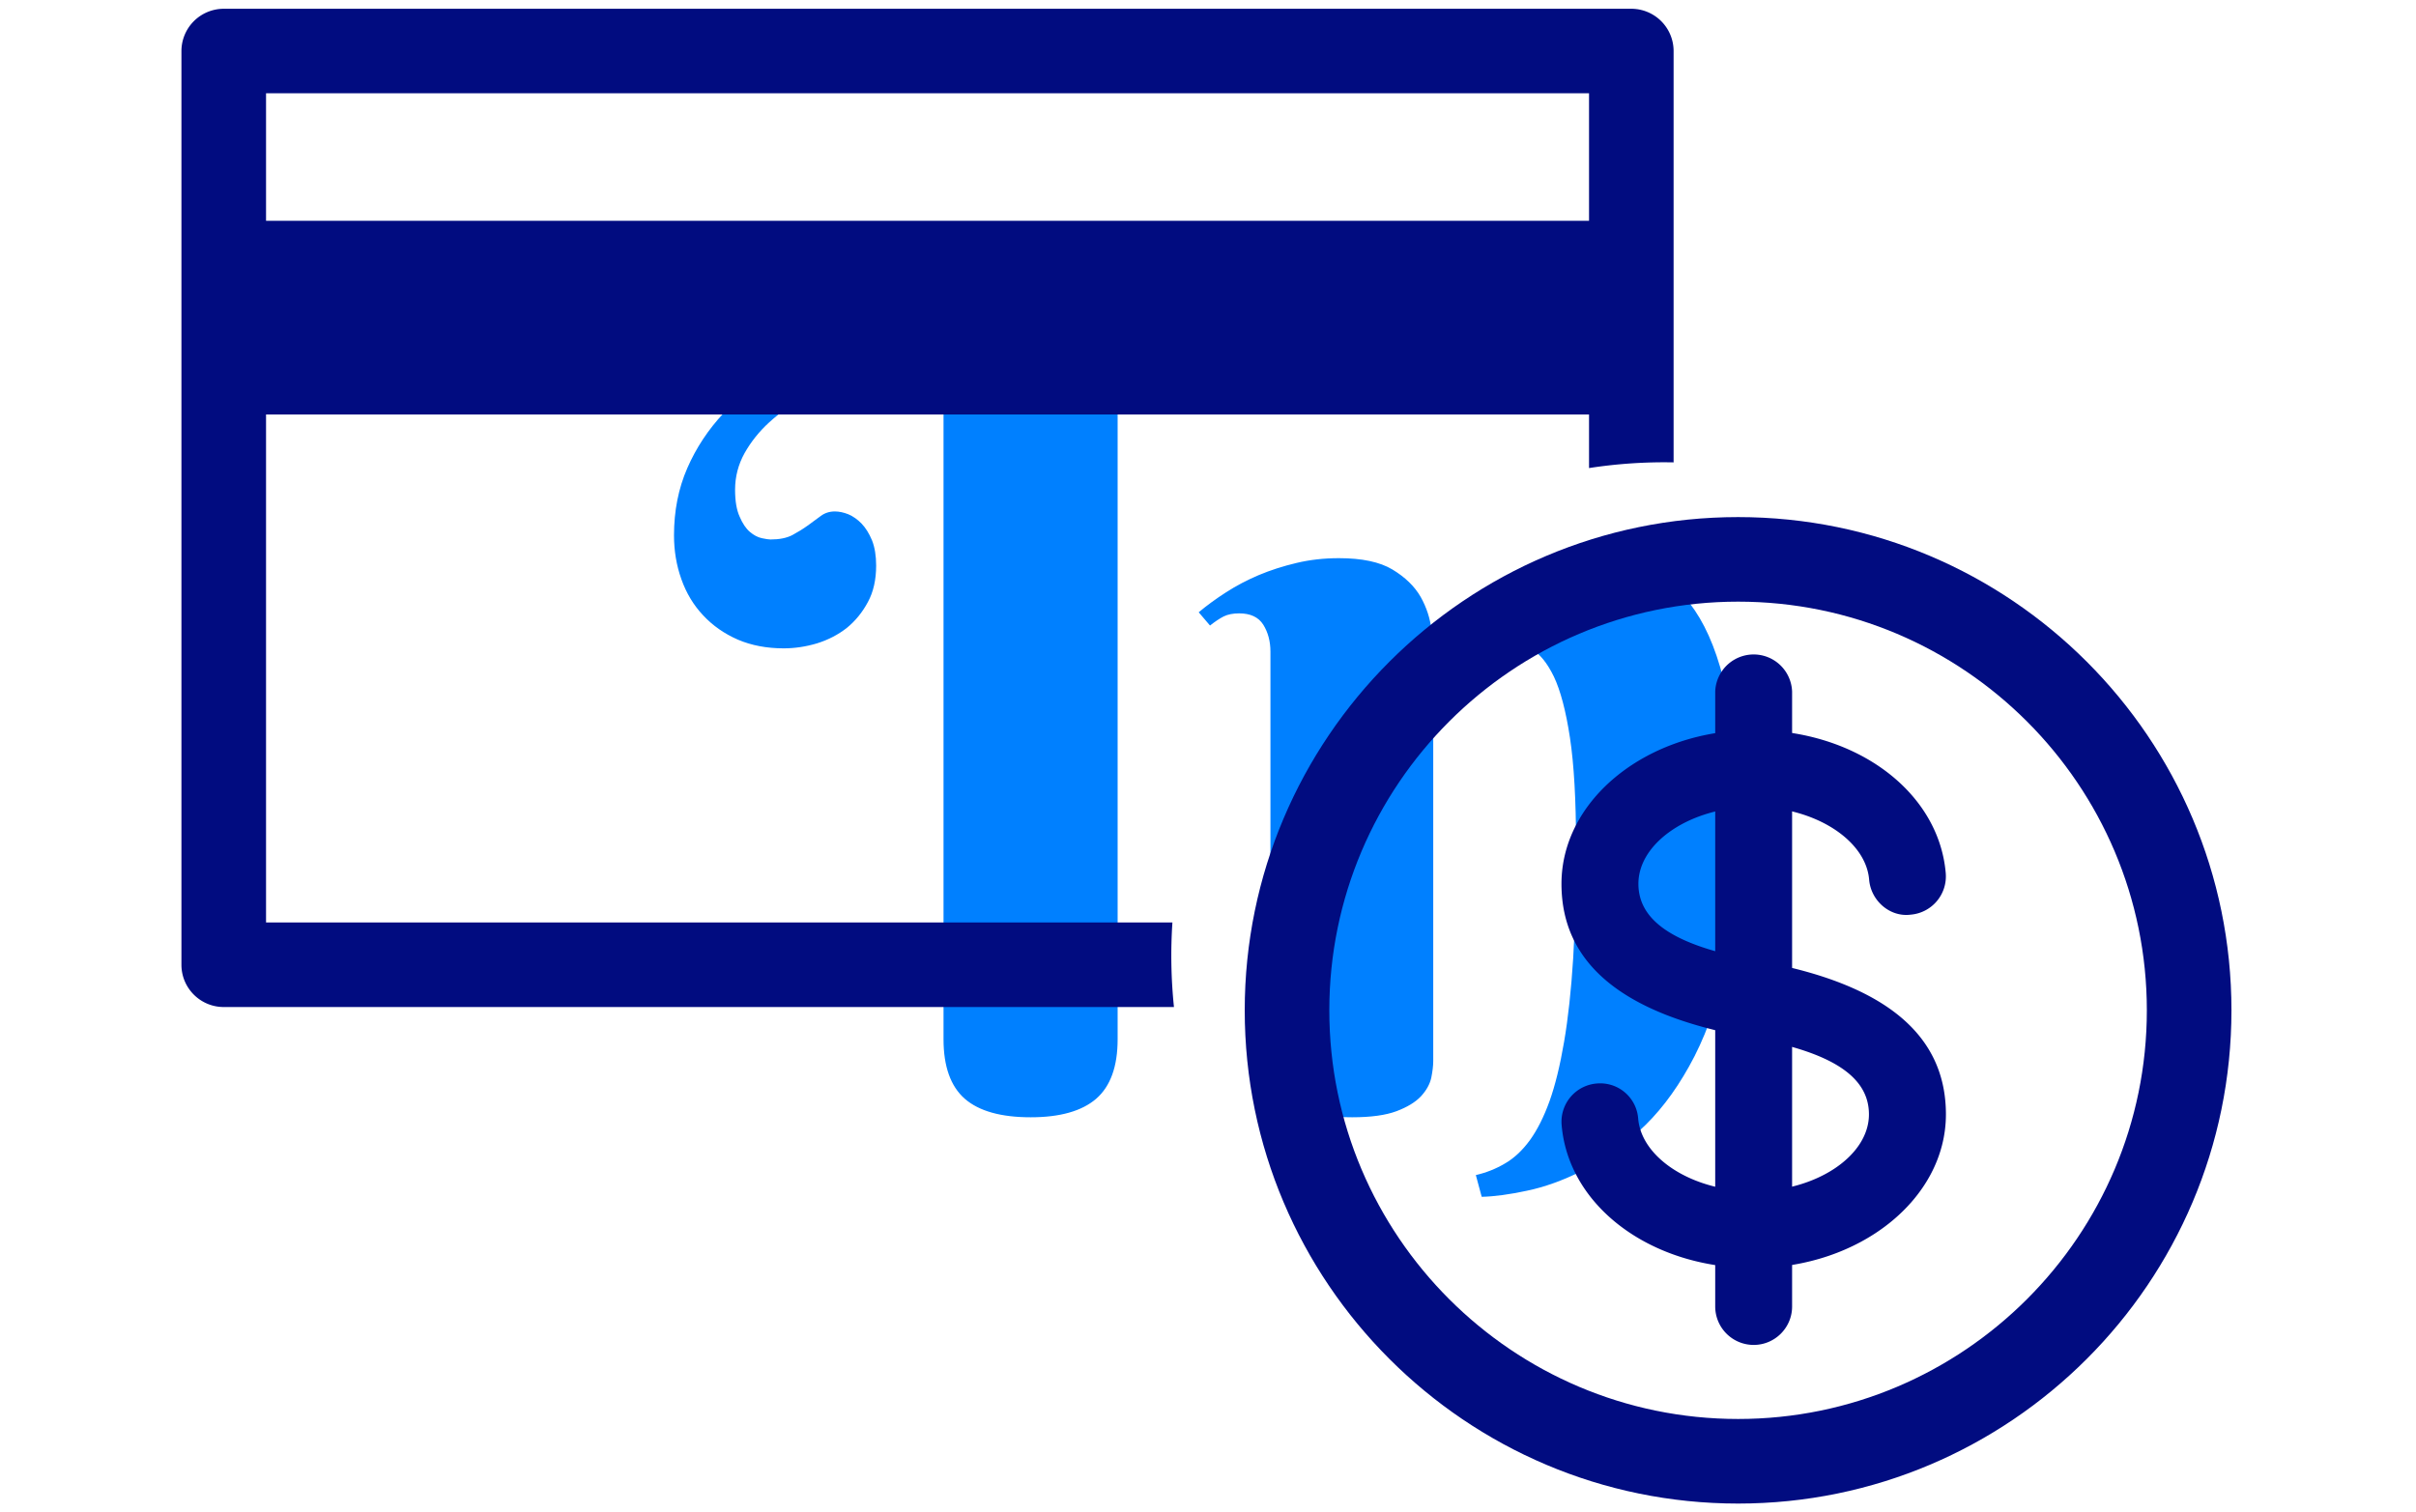 <svg xmlns="http://www.w3.org/2000/svg" version="1.1" xmlns:xlink="http://www.w3.org/1999/xlink" xmlns:svgjs="http://svgjs.dev/svgjs" width="2000" height="1252" viewBox="0 0 2000 1252"><g transform="matrix(1,0,0,1,-1.212,-0.909)"><svg viewBox="0 0 396 248" data-background-color="#ffffff" preserveAspectRatio="xMidYMid meet" height="1252" width="2000" xmlns="http://www.w3.org/2000/svg" xmlns:xlink="http://www.w3.org/1999/xlink"><g id="tight-bounds" transform="matrix(1,0,0,1,0.24,0.619)"><svg viewBox="0 0 395.52 247.2" height="247.2" width="395.52"><g><svg></svg></g><g><svg viewBox="0 0 395.52 247.2" height="247.2" width="395.52"><mask id="6cf5f228-a066-4f7c-bb60-2a645158349a"><rect width="640" height="400" fill="white"></rect><g transform="matrix(1,0,0,1,95.87,37.08)"><svg viewBox="0 0 203.779 173.04" height="173.04" width="203.779"><g><svg viewBox="0 0 203.779 173.04" height="173.04" width="203.779"><g><svg viewBox="0 0 203.779 173.04" height="173.04" width="203.779"><g><svg viewBox="0 0 203.779 173.04" height="173.04" width="203.779"><g id="SvgjsG1996"><svg viewBox="0 0 203.779 173.04" height="173.04" width="203.779" id="SvgjsSvg1995"><g><svg viewBox="0 0 203.779 173.04" height="173.04" width="203.779"><g transform="matrix(1,0,0,1,0,0)"><svg width="203.779" viewBox="-4 -40.5 57 48.55" height="173.04" data-palette-color="#0080ff"><path d="M20.41-33.11L20.41-3.2Q20.41-1.32 19.42-0.46 18.43 0.39 16.41 0.39L16.41 0.39Q14.36 0.39 13.38-0.46 12.4-1.32 12.4-3.2L12.4-3.2 12.4-32.59Q12.4-33.13 12.28-33.45 12.16-33.76 11.94-33.95 11.72-34.13 11.41-34.19 11.11-34.25 10.74-34.25L10.74-34.25Q10.21-34.25 9.41-34.08 8.62-33.91 7.74-33.57 6.86-33.23 5.97-32.73 5.08-32.23 4.38-31.59 3.69-30.96 3.25-30.18 2.81-29.39 2.81-28.49L2.81-28.49Q2.81-27.71 3.02-27.25 3.22-26.78 3.49-26.55 3.76-26.32 4.04-26.26 4.32-26.2 4.44-26.2L4.44-26.2Q5.05-26.2 5.44-26.4 5.83-26.61 6.15-26.84 6.47-27.08 6.75-27.28 7.03-27.49 7.4-27.49L7.4-27.49Q7.69-27.49 8.02-27.36 8.35-27.22 8.63-26.93 8.91-26.64 9.11-26.16 9.3-25.68 9.3-25L9.3-25Q9.3-24.02 8.92-23.32 8.54-22.61 7.95-22.13 7.35-21.66 6.58-21.42 5.81-21.19 5.05-21.19L5.05-21.19Q3.88-21.19 2.94-21.59 2-22 1.34-22.71 0.68-23.41 0.34-24.37 0-25.32 0-26.39L0-26.39Q0-28.08 0.61-29.48 1.22-30.88 2.28-32.01 3.34-33.13 4.77-33.97 6.2-34.81 7.86-35.38 9.52-35.94 11.33-36.22 13.13-36.5 14.94-36.5L14.94-36.5Q16.94-36.5 18.05-36.12 19.17-35.74 19.69-35.21 20.21-34.67 20.31-34.08 20.41-33.5 20.41-33.11L20.41-33.11ZM41.5-12.16L41.5-12.16Q41.5-15.23 41.22-17.08 40.94-18.92 40.48-19.89 40.01-20.85 39.45-21.15 38.89-21.46 38.3-21.46L38.3-21.46Q37.6-21.46 37.05-21.08 36.5-20.7 36.09-20.21 35.69-19.73 35.41-19.24 35.13-18.75 34.93-18.51L34.93-18.51 34.93-2.2Q34.93-1.88 34.84-1.43 34.74-0.98 34.36-0.57 33.98-0.17 33.24 0.11 32.49 0.39 31.2 0.39L31.2 0.39Q29.9 0.39 29.16 0.09 28.42-0.22 28.02-0.63 27.63-1.05 27.54-1.49 27.44-1.93 27.44-2.2L27.44-2.2 27.44-21.04Q27.44-21.75 27.11-22.28 26.78-22.8 26-22.8L26-22.8Q25.58-22.8 25.29-22.66 25-22.51 24.66-22.24L24.66-22.24 24.14-22.85Q24.7-23.32 25.4-23.77 26.1-24.22 26.9-24.56 27.71-24.9 28.64-25.12 29.56-25.34 30.59-25.34L30.59-25.34Q32.18-25.34 33.05-24.82 33.93-24.29 34.35-23.56 34.76-22.83 34.85-22.03 34.93-21.24 34.93-20.7L34.93-20.7Q35.84-22 36.98-23.02L36.98-23.02Q37.45-23.46 38.02-23.88 38.6-24.29 39.24-24.62 39.89-24.95 40.61-25.15 41.33-25.34 42.09-25.34L42.09-25.34Q43.75-25.34 45.03-24.71 46.31-24.07 47.19-22.58 48.07-21.09 48.53-18.64 49-16.19 49-12.55L49-12.55Q49-9.01 48.36-6.4 47.73-3.78 46.7-1.95 45.68-0.12 44.38 1.04 43.09 2.2 41.77 2.86 40.45 3.52 39.24 3.77 38.03 4.03 37.16 4.05L37.16 4.05 36.89 3.05Q37.62 2.88 38.24 2.51 38.86 2.15 39.38 1.44 39.89 0.73 40.28-0.35 40.67-1.44 40.95-3.08 41.23-4.71 41.37-6.95 41.5-9.18 41.5-12.16Z" opacity="1" transform="matrix(1,0,0,1,0,0)" fill="black" class="wordmark-text-0" id="SvgjsPath1994" stroke-width="7" stroke="black" stroke-linejoin="round"></path></svg></g></svg></g></svg></g></svg></g><g></g></svg></g></svg></g></svg></g></mask><g transform="matrix(1,0,0,1,95.87,37.08)"><svg viewBox="0 0 203.779 173.04" height="173.04" width="203.779"><g><svg viewBox="0 0 203.779 173.04" height="173.04" width="203.779"><g><svg viewBox="0 0 203.779 173.04" height="173.04" width="203.779"><g><svg viewBox="0 0 203.779 173.04" height="173.04" width="203.779"><g id="textblocktransform"><svg viewBox="0 0 203.779 173.04" height="173.04" width="203.779" id="textblock"><g><svg viewBox="0 0 203.779 173.04" height="173.04" width="203.779"><g transform="matrix(1,0,0,1,0,0)"><svg width="203.779" viewBox="-4 -40.5 57 48.55" height="173.04" data-palette-color="#0080ff"><path d="M20.41-33.11L20.41-3.2Q20.41-1.32 19.42-0.46 18.43 0.39 16.41 0.39L16.41 0.39Q14.36 0.39 13.38-0.46 12.4-1.32 12.4-3.2L12.4-3.2 12.4-32.59Q12.4-33.13 12.28-33.45 12.16-33.76 11.94-33.95 11.72-34.13 11.41-34.19 11.11-34.25 10.74-34.25L10.74-34.25Q10.21-34.25 9.41-34.08 8.62-33.91 7.74-33.57 6.86-33.23 5.97-32.73 5.08-32.23 4.38-31.59 3.69-30.96 3.25-30.18 2.81-29.39 2.81-28.49L2.81-28.49Q2.81-27.71 3.02-27.25 3.22-26.78 3.49-26.55 3.76-26.32 4.04-26.26 4.32-26.2 4.44-26.2L4.44-26.2Q5.05-26.2 5.44-26.4 5.83-26.61 6.15-26.84 6.47-27.08 6.75-27.28 7.03-27.49 7.4-27.49L7.4-27.49Q7.69-27.49 8.02-27.36 8.35-27.22 8.63-26.93 8.91-26.64 9.11-26.16 9.3-25.68 9.3-25L9.3-25Q9.3-24.02 8.92-23.32 8.54-22.61 7.95-22.13 7.35-21.66 6.58-21.42 5.81-21.19 5.05-21.19L5.05-21.19Q3.88-21.19 2.94-21.59 2-22 1.34-22.71 0.68-23.41 0.34-24.37 0-25.32 0-26.39L0-26.39Q0-28.08 0.61-29.48 1.22-30.88 2.28-32.01 3.34-33.13 4.77-33.97 6.2-34.81 7.86-35.38 9.52-35.94 11.33-36.22 13.13-36.5 14.94-36.5L14.94-36.5Q16.94-36.5 18.05-36.12 19.17-35.74 19.69-35.21 20.21-34.67 20.31-34.08 20.41-33.5 20.41-33.11L20.41-33.11ZM41.5-12.16L41.5-12.16Q41.5-15.23 41.22-17.08 40.94-18.92 40.48-19.89 40.01-20.85 39.45-21.15 38.89-21.46 38.3-21.46L38.3-21.46Q37.6-21.46 37.05-21.08 36.5-20.7 36.09-20.21 35.69-19.73 35.41-19.24 35.13-18.75 34.93-18.51L34.93-18.51 34.93-2.2Q34.93-1.88 34.84-1.43 34.74-0.98 34.36-0.57 33.98-0.17 33.24 0.11 32.49 0.39 31.2 0.39L31.2 0.39Q29.9 0.39 29.16 0.09 28.42-0.22 28.02-0.63 27.63-1.05 27.54-1.49 27.44-1.93 27.44-2.2L27.44-2.2 27.44-21.04Q27.44-21.75 27.11-22.28 26.78-22.8 26-22.8L26-22.8Q25.58-22.8 25.29-22.66 25-22.51 24.66-22.24L24.66-22.24 24.14-22.85Q24.7-23.32 25.4-23.77 26.1-24.22 26.9-24.56 27.71-24.9 28.64-25.12 29.56-25.34 30.59-25.34L30.59-25.34Q32.18-25.34 33.05-24.82 33.93-24.29 34.35-23.56 34.76-22.83 34.85-22.03 34.93-21.24 34.93-20.7L34.93-20.7Q35.84-22 36.98-23.02L36.98-23.02Q37.45-23.46 38.02-23.88 38.6-24.29 39.24-24.62 39.89-24.95 40.61-25.15 41.33-25.34 42.09-25.34L42.09-25.34Q43.75-25.34 45.03-24.71 46.31-24.07 47.19-22.58 48.07-21.09 48.53-18.64 49-16.19 49-12.55L49-12.55Q49-9.01 48.36-6.4 47.73-3.78 46.7-1.95 45.68-0.12 44.38 1.04 43.09 2.2 41.77 2.86 40.45 3.52 39.24 3.77 38.03 4.03 37.16 4.05L37.16 4.05 36.89 3.05Q37.62 2.88 38.24 2.51 38.86 2.15 39.38 1.44 39.89 0.73 40.28-0.35 40.67-1.44 40.95-3.08 41.23-4.71 41.37-6.95 41.5-9.18 41.5-12.16Z" opacity="1" transform="matrix(1,0,0,1,0,0)" fill="#0080ff" class="wordmark-text-0" data-fill-palette-color="primary" id="text-0"></path></svg></g></svg></g></svg></g></svg></g><g></g></svg></g></svg></g></svg></g><g mask="url(#6cf5f228-a066-4f7c-bb60-2a645158349a)"><g transform="matrix(3.508, 0, 0, 3.508, 29.668, 1)"><svg xmlns="http://www.w3.org/2000/svg" xmlns:xlink="http://www.w3.org/1999/xlink" version="1.1" x="0" y="0" viewBox="-4371.006 2314.608 95.825 69.891" enable-background="new -4373.59 2297.933 100 100" xml:space="preserve" height="69.891" width="95.825" class="icon-none" data-fill-palette-color="accent" id="none"><path d="M-4324.684 2357.329H-4367.051V2333.576H-4305.21V2336.083A23 23 0 0 1-4301.257 2335.817V2316.585A1.977 1.977 0 0 0-4303.234 2314.608H-4369.028A1.98 1.98 0 0 0-4371.006 2316.585V2359.306C-4371.006 2360.398-4370.12 2361.283-4369.028 2361.283H-4324.612A23.4 23.4 0 0 1-4324.684 2357.329M-4367.051 2318.56H-4305.21V2324.523H-4367.051z" fill="#010c80" data-fill-palette-color="accent"></path><path d="M-4298.242 2384.499C-4310.959 2384.499-4321.304 2374.152-4321.304 2361.437-4321.304 2348.72-4310.958 2338.375-4298.242 2338.375-4285.527 2338.375-4275.181 2348.721-4275.181 2361.437-4275.182 2374.152-4285.527 2384.499-4298.242 2384.499M-4298.242 2342.329C-4308.778 2342.329-4317.35 2350.9-4317.35 2361.437-4317.35 2371.973-4308.778 2380.544-4298.242 2380.544S-4279.136 2371.973-4279.136 2361.437C-4279.136 2350.9-4287.706 2342.329-4298.242 2342.329" fill="#010c80" data-fill-palette-color="accent"></path><g fill="#010c80" data-fill-palette-color="accent"><path d="M-4297.518 2373.487C-4302.312 2373.487-4306.171 2370.61-4306.491 2366.798A1.794 1.794 0 0 1-4304.851 2364.858 1.78 1.78 0 0 1-4302.913 2366.497C-4302.755 2368.372-4300.335 2369.896-4297.522 2369.896-4294.596 2369.896-4292.126 2368.25-4292.126 2366.302-4292.126 2364.548-4293.832 2363.419-4297.485 2362.744L-4297.873 2362.672C-4303.704 2361.598-4306.498 2359.211-4306.498 2355.521-4306.498 2351.557-4302.466 2348.333-4297.51 2348.333-4292.717 2348.333-4288.862 2351.207-4288.536 2355.024A1.796 1.796 0 0 1-4290.176 2356.964C-4291.143 2357.09-4292.035 2356.315-4292.117 2355.326-4292.274 2353.454-4294.693 2351.925-4297.506 2351.925-4300.432 2351.925-4302.902 2353.572-4302.902 2355.52-4302.902 2357.273-4301.194 2358.403-4297.537 2359.079L-4297.141 2359.153C-4291.32 2360.227-4288.528 2362.61-4288.528 2366.305-4288.53 2370.265-4292.562 2373.487-4297.518 2373.487" fill="#010c80" data-fill-palette-color="accent"></path></g><g fill="#010c80" data-fill-palette-color="accent"><path d="M-4297.516 2377.082A1.8 1.8 0 0 1-4299.312 2375.286V2346.536A1.798 1.798 0 0 1-4295.718 2346.536V2375.286C-4295.718 2376.276-4296.522 2377.082-4297.516 2377.082" fill="#010c80" data-fill-palette-color="accent"></path></g></svg></g></g></svg></g><defs></defs></svg><rect width="395.52" height="247.2" fill="none" stroke="none" visibility="hidden"></rect></g></svg></g></svg>